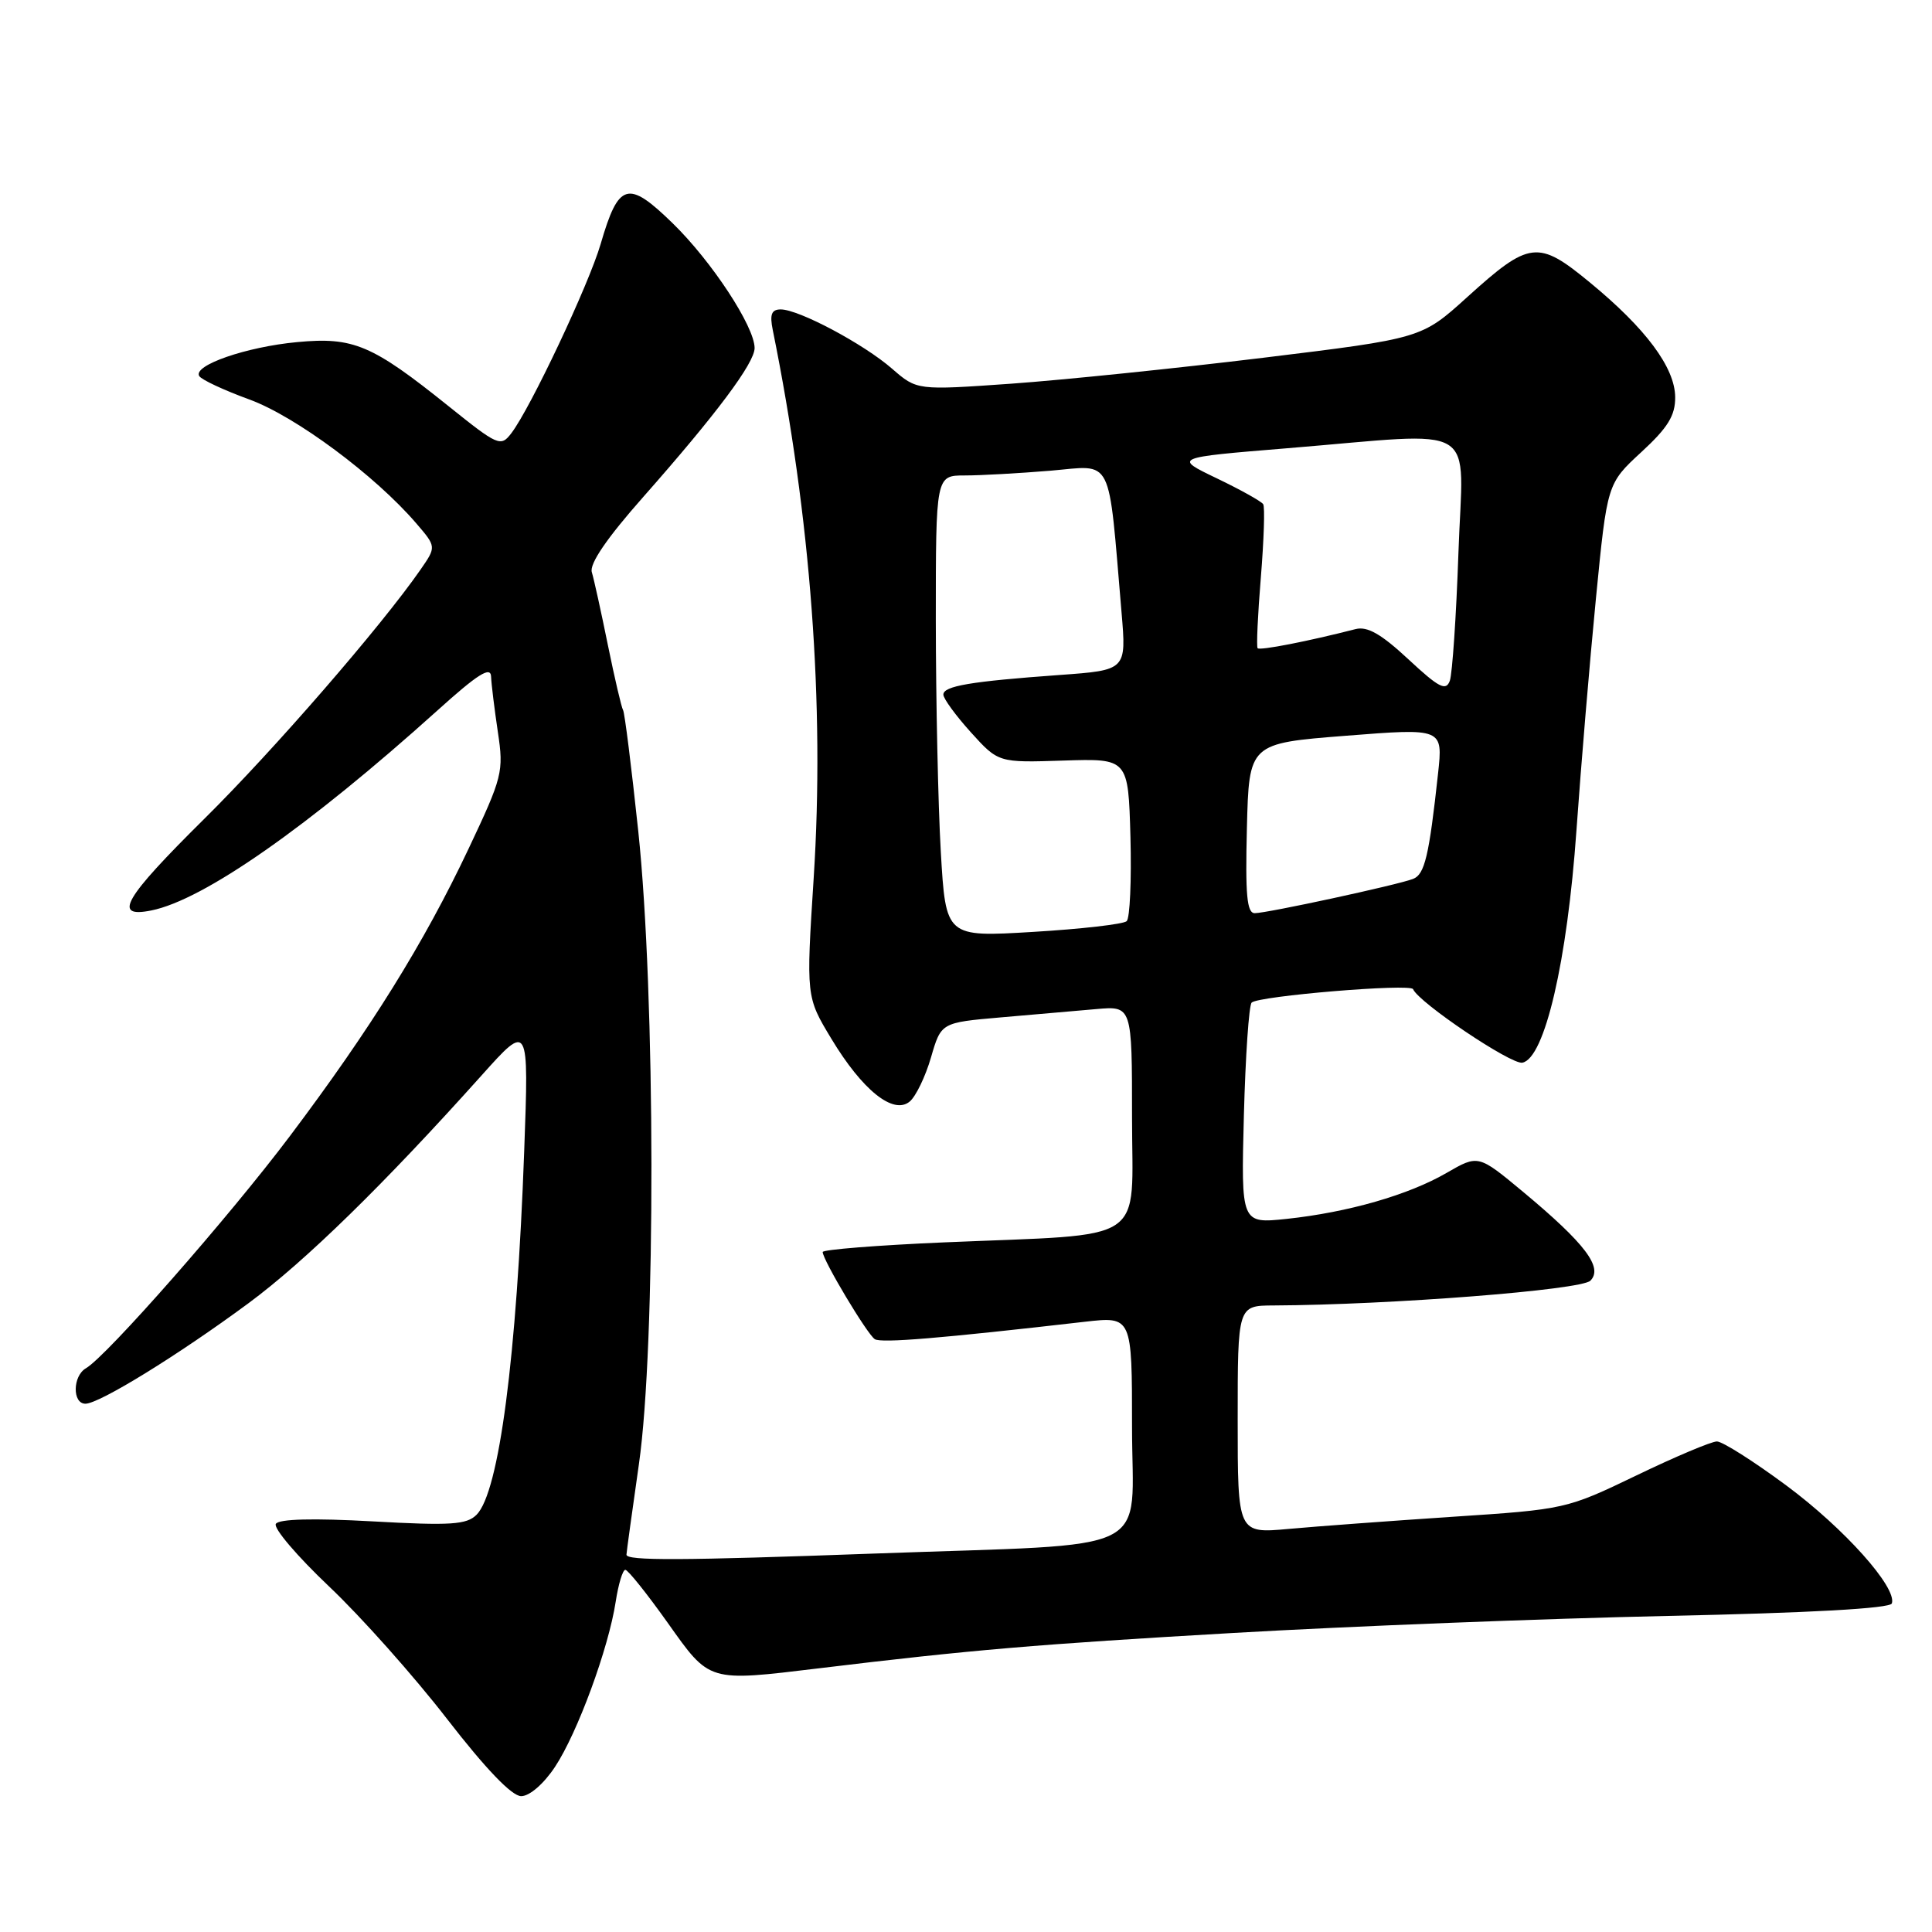 <?xml version="1.0" encoding="UTF-8" standalone="no"?>
<!DOCTYPE svg PUBLIC "-//W3C//DTD SVG 1.1//EN" "http://www.w3.org/Graphics/SVG/1.1/DTD/svg11.dtd" >
<svg xmlns="http://www.w3.org/2000/svg" xmlns:xlink="http://www.w3.org/1999/xlink" version="1.1" viewBox="0 0 256 256">
 <g >
 <path fill="currentColor"
d=" M 73.54 234.12 C 76.52 229.62 80.64 218.40 81.58 212.25 C 81.94 209.91 82.51 208.01 82.86 208.01 C 83.21 208.02 85.73 211.17 88.46 215.01 C 94.09 222.94 93.74 222.84 108.59 221.05 C 128.65 218.62 137.36 217.88 163.50 216.37 C 178.90 215.48 204.74 214.47 220.92 214.12 C 239.79 213.72 250.46 213.13 250.68 212.46 C 251.38 210.36 244.38 202.53 236.72 196.85 C 232.38 193.63 228.23 191.00 227.50 191.00 C 226.77 191.00 221.98 193.02 216.84 195.50 C 207.58 199.96 207.38 200.00 192.50 200.98 C 184.25 201.53 174.46 202.25 170.75 202.59 C 164.00 203.20 164.00 203.20 164.00 188.10 C 164.00 173.00 164.00 173.00 168.75 172.98 C 184.32 172.90 209.49 170.93 210.73 169.70 C 212.46 167.96 210.06 164.79 201.81 157.92 C 195.88 152.99 195.88 152.99 191.69 155.41 C 186.64 158.34 178.63 160.64 170.48 161.51 C 164.45 162.14 164.45 162.14 164.82 147.82 C 165.03 139.94 165.49 133.21 165.85 132.85 C 166.73 131.97 186.92 130.29 187.24 131.07 C 187.98 132.84 200.25 141.10 201.72 140.81 C 204.68 140.25 207.67 127.38 208.89 110.00 C 209.49 101.47 210.65 87.65 211.47 79.29 C 212.96 64.08 212.96 64.08 217.48 59.91 C 221.01 56.66 221.99 55.06 221.97 52.62 C 221.94 48.71 218.09 43.53 210.67 37.43 C 203.79 31.76 202.67 31.89 194.39 39.39 C 188.37 44.84 188.37 44.84 167.43 47.40 C 155.92 48.80 140.88 50.35 134.00 50.84 C 121.50 51.72 121.50 51.72 118.21 48.86 C 114.45 45.58 105.85 41.00 103.45 41.00 C 102.23 41.00 101.97 41.66 102.40 43.75 C 107.43 68.55 109.29 93.38 107.82 116.30 C 106.81 132.09 106.81 132.09 110.16 137.64 C 114.26 144.45 118.38 147.76 120.54 145.96 C 121.35 145.29 122.62 142.66 123.36 140.12 C 124.70 135.50 124.70 135.50 132.60 134.81 C 136.95 134.44 142.64 133.94 145.25 133.71 C 150.00 133.29 150.00 133.29 150.00 148.01 C 150.00 165.11 152.50 163.45 125.12 164.62 C 116.26 165.00 109.00 165.58 109.01 165.90 C 109.03 166.98 114.93 176.84 115.92 177.45 C 116.79 177.99 124.61 177.34 143.75 175.14 C 150.00 174.43 150.00 174.43 150.00 189.08 C 150.00 206.32 153.74 204.48 116.00 205.85 C 90.17 206.79 82.99 206.82 83.01 206.00 C 83.01 205.72 83.76 200.32 84.66 194.00 C 86.91 178.32 86.86 131.71 84.57 110.10 C 83.67 101.63 82.77 94.43 82.56 94.09 C 82.35 93.76 81.45 89.89 80.55 85.49 C 79.66 81.10 78.70 76.74 78.42 75.82 C 78.08 74.71 80.42 71.29 85.26 65.82 C 94.91 54.89 100.00 48.09 99.99 46.11 C 99.97 43.25 94.31 34.63 89.14 29.59 C 83.20 23.80 81.97 24.15 79.59 32.33 C 78.02 37.71 70.29 54.09 67.75 57.41 C 66.35 59.24 66.00 59.09 59.40 53.79 C 49.28 45.67 46.83 44.63 39.38 45.33 C 32.63 45.96 25.53 48.42 26.40 49.83 C 26.70 50.32 29.69 51.71 33.06 52.94 C 39.16 55.17 49.70 62.99 55.16 69.35 C 57.82 72.45 57.82 72.45 55.72 75.48 C 50.51 82.99 36.30 99.37 27.09 108.48 C 16.38 119.08 14.87 121.68 20.05 120.64 C 26.98 119.25 40.80 109.59 57.95 94.15 C 63.31 89.31 65.02 88.24 65.07 89.65 C 65.11 90.67 65.52 93.97 65.97 97.00 C 66.76 102.26 66.59 102.94 62.07 112.50 C 56.18 124.96 49.12 136.31 38.44 150.50 C 30.34 161.27 14.13 179.71 11.39 181.30 C 9.62 182.32 9.57 186.00 11.32 186.00 C 13.16 186.00 23.61 179.56 32.89 172.71 C 40.47 167.11 50.88 156.93 63.81 142.50 C 70.08 135.50 70.08 135.50 69.46 152.50 C 68.47 179.85 66.13 197.72 63.15 200.71 C 61.83 202.03 59.73 202.17 49.38 201.59 C 41.50 201.15 36.95 201.27 36.55 201.92 C 36.20 202.48 39.38 206.21 43.61 210.22 C 47.84 214.22 54.86 222.11 59.22 227.75 C 64.37 234.40 67.82 238.00 69.06 238.00 C 70.17 238.00 72.05 236.37 73.54 234.12 Z  M 124.66 112.84 C 124.30 106.60 124.01 92.84 124.00 82.25 C 124.00 63.00 124.00 63.00 127.85 63.00 C 129.97 63.00 135.08 62.71 139.20 62.37 C 147.61 61.65 146.81 60.05 148.61 81.15 C 149.26 88.80 149.26 88.80 140.38 89.44 C 128.60 90.29 125.00 90.90 125.00 92.04 C 125.00 92.57 126.64 94.81 128.64 97.03 C 132.29 101.06 132.29 101.06 140.89 100.78 C 149.50 100.50 149.50 100.50 149.79 110.91 C 149.94 116.64 149.72 121.65 149.29 122.06 C 148.85 122.46 143.28 123.10 136.91 123.48 C 125.32 124.18 125.32 124.18 124.66 112.84 Z  M 165.22 109.75 C 165.50 98.50 165.50 98.50 178.35 97.49 C 191.20 96.48 191.20 96.48 190.55 102.49 C 189.36 113.43 188.78 115.87 187.24 116.46 C 185.14 117.27 167.89 121.00 166.26 121.00 C 165.22 121.00 165.00 118.58 165.22 109.75 Z  M 186.62 87.36 C 183.02 84.01 181.19 82.96 179.62 83.36 C 173.35 84.97 166.91 86.23 166.64 85.89 C 166.47 85.67 166.66 81.45 167.07 76.50 C 167.47 71.55 167.62 67.19 167.38 66.81 C 167.15 66.44 164.38 64.89 161.23 63.38 C 155.50 60.63 155.50 60.63 170.50 59.40 C 196.55 57.27 193.85 55.63 193.25 73.25 C 192.96 81.64 192.44 89.26 192.11 90.20 C 191.60 91.61 190.67 91.13 186.62 87.36 Z "/>
</g>
</svg>